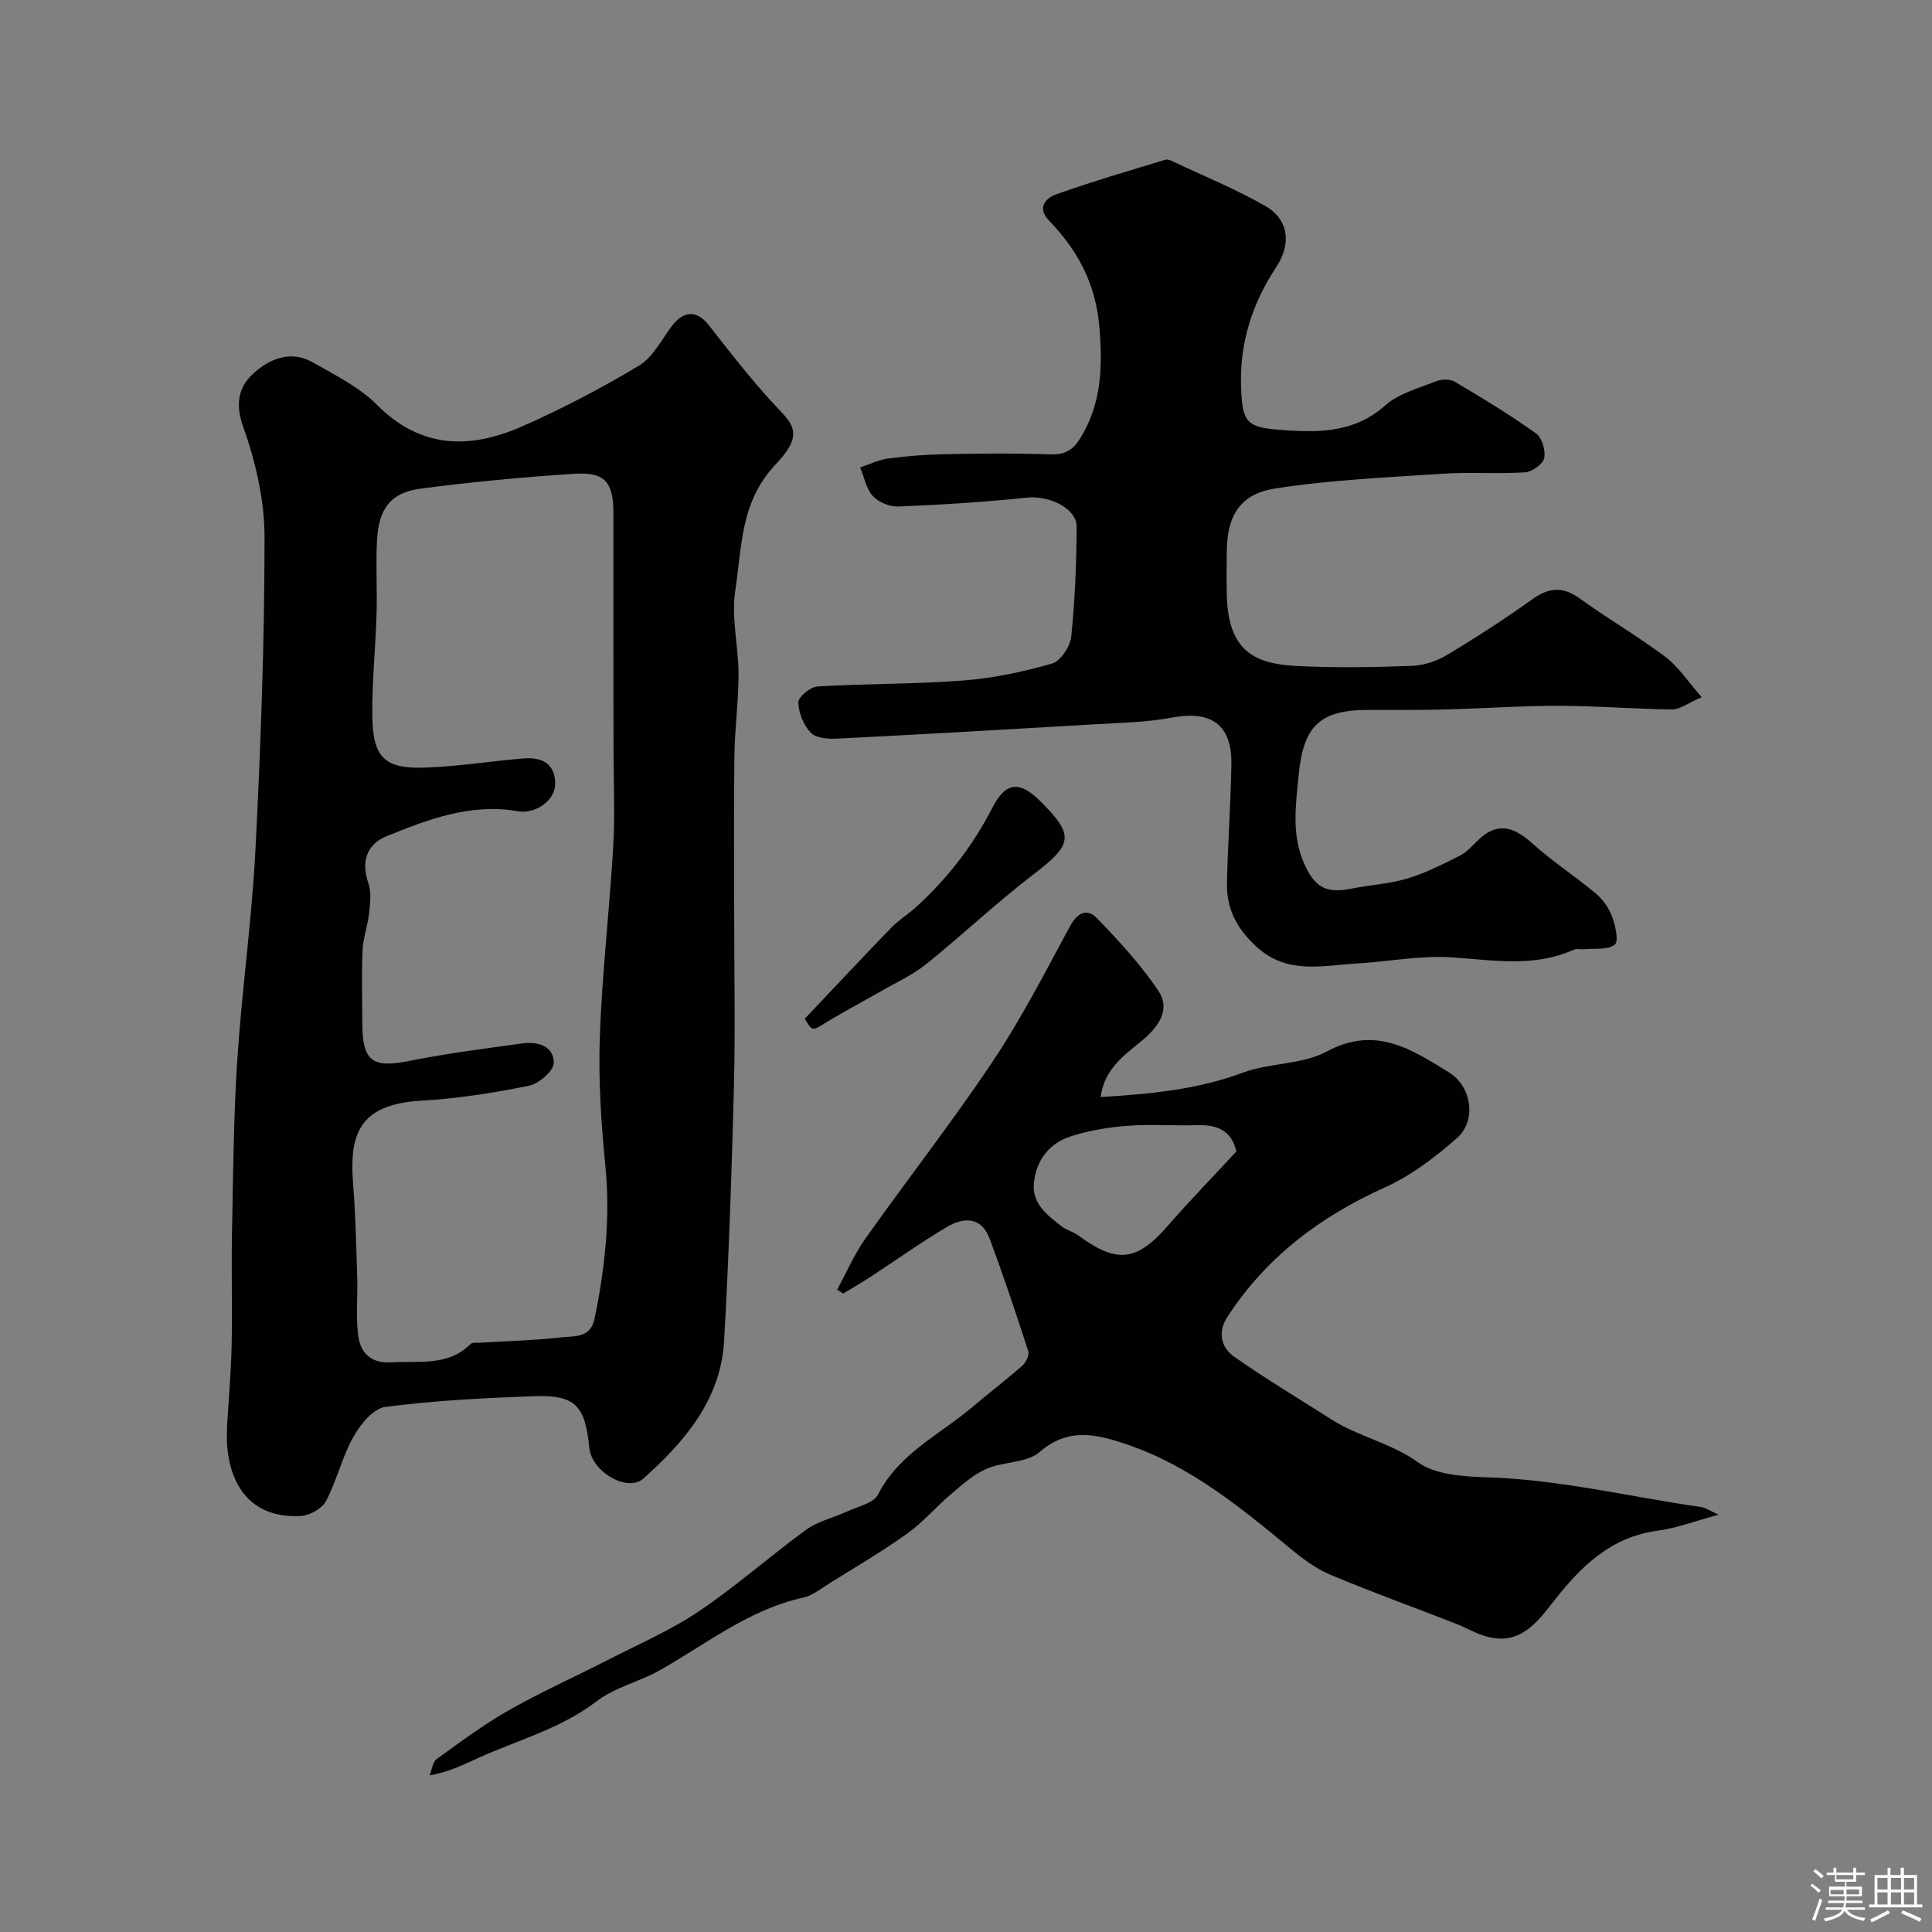 <svg enable-background="new 0 0 400 400" viewBox="0 0 400 400" xmlns="http://www.w3.org/2000/svg"><rect x="0" y="0" width="400" height="400" fill="#808080" stroke="none"/><path d="m374.8 390.4.4-.4c.7.5 1.3 1 1.8 1.4l-.5.5c-.5-.6-1.1-1.1-1.7-1.5zm1 7.3-.6-.3c.5-1.4 1.1-2.8 1.5-4.3.2.1.4.2.6.3-.5 1.3-1 2.8-1.5 4.3zm-.4-10.3.5-.4c.4.3 1 .8 1.7 1.4l-.5.5c-.5-.5-1.1-1-1.7-1.5zm2.5.3h1.7v-1h.6v1h3.5v-1h.6v1h1.8v.5h-1.8v1.4h-2v1h3.2v2h-3.2v.9h3.3v.5h-3.4c0 .3-.1.6-.1.9h4v.5h-3.7c.7.9 1.9 1.5 3.8 1.7-.1.2-.2.4-.3.6-2.1-.4-3.5-1.1-4-2.1-.4 1-1.8 1.7-4 2.2-.1-.2-.2-.4-.3-.6 2.1-.4 3.4-1 3.8-1.8h-3.4v-.5h3.6c.1-.3.1-.6.2-.9h-3.3v-.5h3.4c0-.3 0-.6 0-.9h-3.2v-2h3.3v-1h-2.1v-1.4h-1.7v-.5zm1.1 3.5v1h2.7c0-.3 0-.4 0-.4 0-.1 0-.2 0-.2 0-.1 0-.2 0-.3h-2.7zm1.2-3v.9h3.5v-.9zm4.7 3h-2.6v.6.4h2.6z" fill="#fcfbfa"/><path d="m393.6 386.7h.6v1.5h2.7v6.1h1.1v.6h-11v-.6h1.1v-6.1h2.7v-1.5h.6v1.5h2.1v-1.5zm-2.7 8.8.4.6c-1.2.6-2.5 1.3-3.8 1.9-.1-.2-.2-.4-.3-.6 1.2-.6 2.5-1.2 3.7-1.9zm-2.2-6.7v2.4h2.1v-2.4zm0 3v2.5h2.1v-2.5zm2.8-3v2.4h2.1v-2.4zm0 3v2.5h2.1v-2.5zm6 6.1c-1.4-.7-2.7-1.3-3.9-1.8l.3-.6c1.5.6 2.7 1.2 3.9 1.7zm-1.2-9.1h-2.1v2.4h2.1zm-2.1 3v2.5h2.1v-2.5z" fill="#fcfbfa"/><g fill="#010103"><path d="m47.01 295.25c.33-5.6.83-11.2.95-16.8.16-7.7-.08-15.4.07-23.1.24-11.94.32-23.89 1.09-35.79.95-14.59 3.03-29.11 3.77-43.71 1.1-21.53 1.88-43.1 1.88-64.66 0-7.66-1.86-15.62-4.44-22.89-1.72-4.83-.85-8.26 2.16-11.01 3.27-2.97 7.69-4.85 12.17-2.31 4.67 2.65 9.71 5.14 13.42 8.86 9.14 9.19 19.34 9.14 30.06 4.42 8.3-3.66 16.4-7.9 24.17-12.57 2.88-1.73 4.65-5.37 6.82-8.22 2.48-3.25 5.23-3.22 7.65-.12 4.13 5.3 8.26 10.62 12.77 15.58 4.27 4.7 7.46 6.44 1.05 13.21-7.39 7.8-6.97 17.14-8.37 26.13-.87 5.6.67 11.54.68 17.33 0 5.6-.78 11.2-.86 16.8-.15 11.33-.04 22.66-.04 34 0 11.54.24 23.08-.06 34.61-.45 17.54-1.04 35.08-2.03 52.6-.68 12.15-8.13 20.82-16.69 28.49-3.32 2.98-10.73-1.4-11.22-6.33-.87-8.88-2.92-11.02-11.68-10.7-10.21.38-20.45.9-30.56 2.22-2.47.32-5.17 3.61-6.6 6.18-2.34 4.19-3.44 9.07-5.69 13.34-.82 1.55-3.39 2.96-5.23 3.06-9.32.5-14.46-5.14-15.23-14.61-.11-1.33-.02-2.67-.01-4.01zm79.99-163.51c0-8.49 0-16.99 0-25.48 0-6.44-1.76-8.59-8.11-8.17-10.63.7-21.26 1.68-31.82 3.08-6.22.83-8.68 4.14-9.02 10.79-.26 5.05.07 10.13-.09 15.19-.21 6.93-.93 13.86-.88 20.79.06 8.93 2.48 11.32 11.16 10.98 6.69-.26 13.35-1.32 20.04-1.89 3.74-.32 6.66.91 6.66 5.24 0 3.5-4.07 6.32-7.77 5.68-9.73-1.69-18.57 1.69-27.23 5.22-3.98 1.62-5.24 5.25-3.66 9.73.65 1.85.36 4.13.14 6.17-.28 2.56-1.23 5.07-1.35 7.62-.22 4.99-.07 9.99-.06 14.98.01 8.13 2.05 9.53 9.92 7.95 7.66-1.54 15.45-2.52 23.2-3.59 3.19-.44 6.55.51 6.52 4.04-.01 1.65-3.09 4.31-5.13 4.72-7.34 1.48-14.8 2.67-22.27 3.09-13.16.75-14.95 7.2-14.13 17.42.51 6.41.63 12.86.84 19.3.13 4.01-.33 8.09.22 12.03.49 3.54 2.67 5.7 6.89 5.43 5.7-.35 11.66.88 16.36-3.8.37-.37 1.28-.23 1.94-.27 5.59-.34 11.21-.47 16.77-1.1 2.65-.3 6.11.23 6.96-3.87 2.15-10.46 3.3-20.92 2.23-31.67-.88-8.87-1.46-17.84-1.14-26.74.47-13.13 2-26.21 2.77-39.33.38-6.51.07-13.05.07-19.58-.03-7.97-.03-15.97-.03-23.96z"/><path d="m355.83 313.6c-4.9 1.32-8.69 2.79-12.6 3.31-9.6 1.27-15.73 7.21-21.35 14.35-3.41 4.34-6.9 9.33-13.71 7.67-2.34-.57-4.49-1.88-6.76-2.77-8.64-3.36-17.36-6.52-25.91-10.1-2.92-1.22-5.62-3.2-8.09-5.24-10.53-8.7-21.07-17.39-34.27-21.83-6.11-2.05-11.96-3.51-17.9 1.63-2.66 2.3-7.45 1.95-10.98 3.48-2.67 1.15-4.99 3.24-7.26 5.16-3.16 2.67-5.88 5.9-9.22 8.28-5.23 3.74-10.81 7-16.27 10.41-1.66 1.04-3.31 2.4-5.14 2.8-11.26 2.45-20.07 9.59-29.77 15.06-4.22 2.38-9.28 3.51-13.05 6.4-7.42 5.7-16.26 8.01-24.5 11.74-3.06 1.39-6.06 2.92-10.1 3.62.47-1.15.61-2.75 1.46-3.37 4.87-3.53 9.73-7.15 14.94-10.11 6.63-3.77 13.63-6.89 20.43-10.38 6.37-3.27 13.02-6.14 18.92-10.11 7.72-5.19 14.72-11.44 22.26-16.92 2.4-1.75 5.57-2.42 8.33-3.71 2.26-1.05 5.55-1.72 6.48-3.53 4.39-8.57 12.87-12.44 19.67-18.23 3.37-2.86 6.9-5.54 10.22-8.46.75-.66 1.5-2.18 1.24-2.97-2.54-7.84-5.14-15.66-8.03-23.38-1.72-4.59-5.45-4.39-8.9-2.33-5.46 3.25-10.64 6.96-15.97 10.44-1.77 1.16-3.62 2.2-5.43 3.3-.42-.27-.84-.53-1.25-.8 1.94-3.55 3.55-7.33 5.87-10.6 8.68-12.26 17.96-24.11 26.3-36.59 5.95-8.9 10.89-18.5 15.98-27.95 1.58-2.93 3.56-3.92 5.67-1.74 4.54 4.69 9.02 9.57 12.66 14.96 2.49 3.68.37 7.15-2.97 10.02-3.63 3.11-8.1 5.79-8.96 12.02 10.3-.63 19.99-1.53 29.46-5.05 5.57-2.07 12.27-1.63 17.36-4.38 10.08-5.43 17.54-.46 25.33 4.34 4.65 2.87 5.76 9.93 1.65 13.56-4.49 3.95-9.45 7.76-14.86 10.2-13.41 6.04-24.61 14.42-32.67 26.82-2.1 3.22-1.35 6.36 1.43 8.31 6.53 4.57 13.39 8.69 20.12 12.97 5.61 3.57 12.25 4.82 17.87 8.84 3.71 2.66 9.58 2.97 14.53 3.13 14.95.48 29.41 4.05 44.1 6.14.89.13 1.71.73 3.64 1.59zm-99.85-75.21c-.97-4.27-3.92-5.55-8.02-5.43-4.82.15-9.66-.25-14.45.12-4.02.31-8.12.97-11.94 2.23-4.31 1.42-6.98 4.85-7.5 9.45-.51 4.42 2.74 6.81 5.73 9.15 1.01.79 2.39 1.09 3.42 1.85 8.01 5.91 12.11 5.42 18.52-1.93 4.5-5.15 9.28-10.08 14.24-15.44z"/><path d="m352.32 144.34c-2.91 1.26-4.53 2.56-6.13 2.54-7.77-.08-15.53-.74-23.3-.75-7.93-.01-15.85.56-23.78.76-5.35.14-10.71.09-16.07.1-9.93.03-13.21 3.51-14.16 13.43-.6 6.25-1.53 12.3 1.11 18.32 2.18 4.97 4.56 6.31 9.84 5.24 3.82-.78 7.8-.97 11.51-2.08 3.77-1.13 7.35-2.96 10.89-4.73 1.43-.71 2.58-2.04 3.75-3.19 4.05-3.97 7.5-2.76 11.31.67 4.12 3.71 8.83 6.76 13.09 10.33 1.45 1.22 2.71 2.98 3.37 4.75.69 1.87 1.44 5.16.58 5.84-1.44 1.15-4.13.75-6.3.96-.74.07-1.59-.18-2.21.1-8.23 3.71-16.67 2.15-25.22 1.58-6.5-.44-13.1.89-19.67 1.27-7.1.41-14.35 2.33-20.65-3.35-4.03-3.63-6.35-7.81-6.25-13.13.16-8.27.78-16.53.91-24.8.13-8.2-4.2-11.17-12.36-9.62-5.15.97-10.48 1.06-15.73 1.37-17.79 1.05-35.59 2.07-53.39 2.97-1.88.1-4.44-.05-5.56-1.18-1.52-1.55-2.57-4.15-2.62-6.32-.03-1.11 2.5-3.21 3.96-3.29 10.07-.61 20.18-.47 30.23-1.24 6.17-.48 12.34-1.79 18.3-3.49 1.78-.51 3.79-3.51 4.01-5.55.79-7.55 1.08-15.17 1.13-22.77.02-3.87-5.72-6.53-10.31-6.05-8.83.93-17.71 1.47-26.58 1.84-1.78.07-4.11-.86-5.29-2.15-1.39-1.51-1.8-3.92-2.63-5.95 1.91-.63 3.79-1.57 5.75-1.83 3.9-.52 7.84-.84 11.77-.91 7.33-.14 14.67-.21 21.99.04 2.85.1 4.52-.93 5.94-3.17 4.54-7.2 4.75-14.88 4.06-23.2-.75-8.95-4.46-15.86-10.41-22.02-2.58-2.67-.68-4.67 1.43-5.43 7.45-2.66 15.07-4.87 22.64-7.18.52-.16 1.28.22 1.85.49 6.32 2.98 12.83 5.64 18.87 9.1 4.86 2.79 5.42 7.83 2.21 12.69-5.01 7.59-7.61 15.81-7.24 25 .26 6.52.88 8.07 7.31 8.58 7.86.63 15.79 1.02 22.54-5 2.76-2.46 6.83-3.53 10.41-4.96 1.16-.46 2.96-.54 3.96.05 5.72 3.38 11.42 6.85 16.83 10.71 1.24.88 2.04 3.55 1.7 5.11-.27 1.25-2.51 2.85-3.96 2.95-5.67.37-11.39-.09-17.06.29-11.62.77-23.32 1.28-34.8 3.08-7.26 1.14-9.84 5.77-9.9 13.03-.02 3-.06 6 .01 9 .26 11.49 5.63 14.25 14.41 14.69 7.98.41 16 .27 23.98-.02 2.48-.09 5.18-1.03 7.33-2.33 6.01-3.61 11.9-7.44 17.61-11.51 3.43-2.44 6.28-2.61 9.76-.1 5.81 4.2 12.04 7.82 17.77 12.12 2.69 2.06 4.62 5.08 7.46 8.3z"/><path d="m166.61 210.92c6.24-6.58 11.99-12.73 17.85-18.78 1.59-1.64 3.58-2.86 5.28-4.41 6.47-5.9 11.7-12.67 15.75-20.55 2.79-5.44 5.7-5.46 9.86-1.33 7.2 7.14 6.77 8.96-1.49 15.27-7.62 5.82-14.61 12.47-22.09 18.48-2.86 2.3-6.33 3.86-9.54 5.71-3.89 2.24-7.87 4.33-11.69 6.68-2.3 1.43-2.39 1.52-3.93-1.07z"/></g></svg>